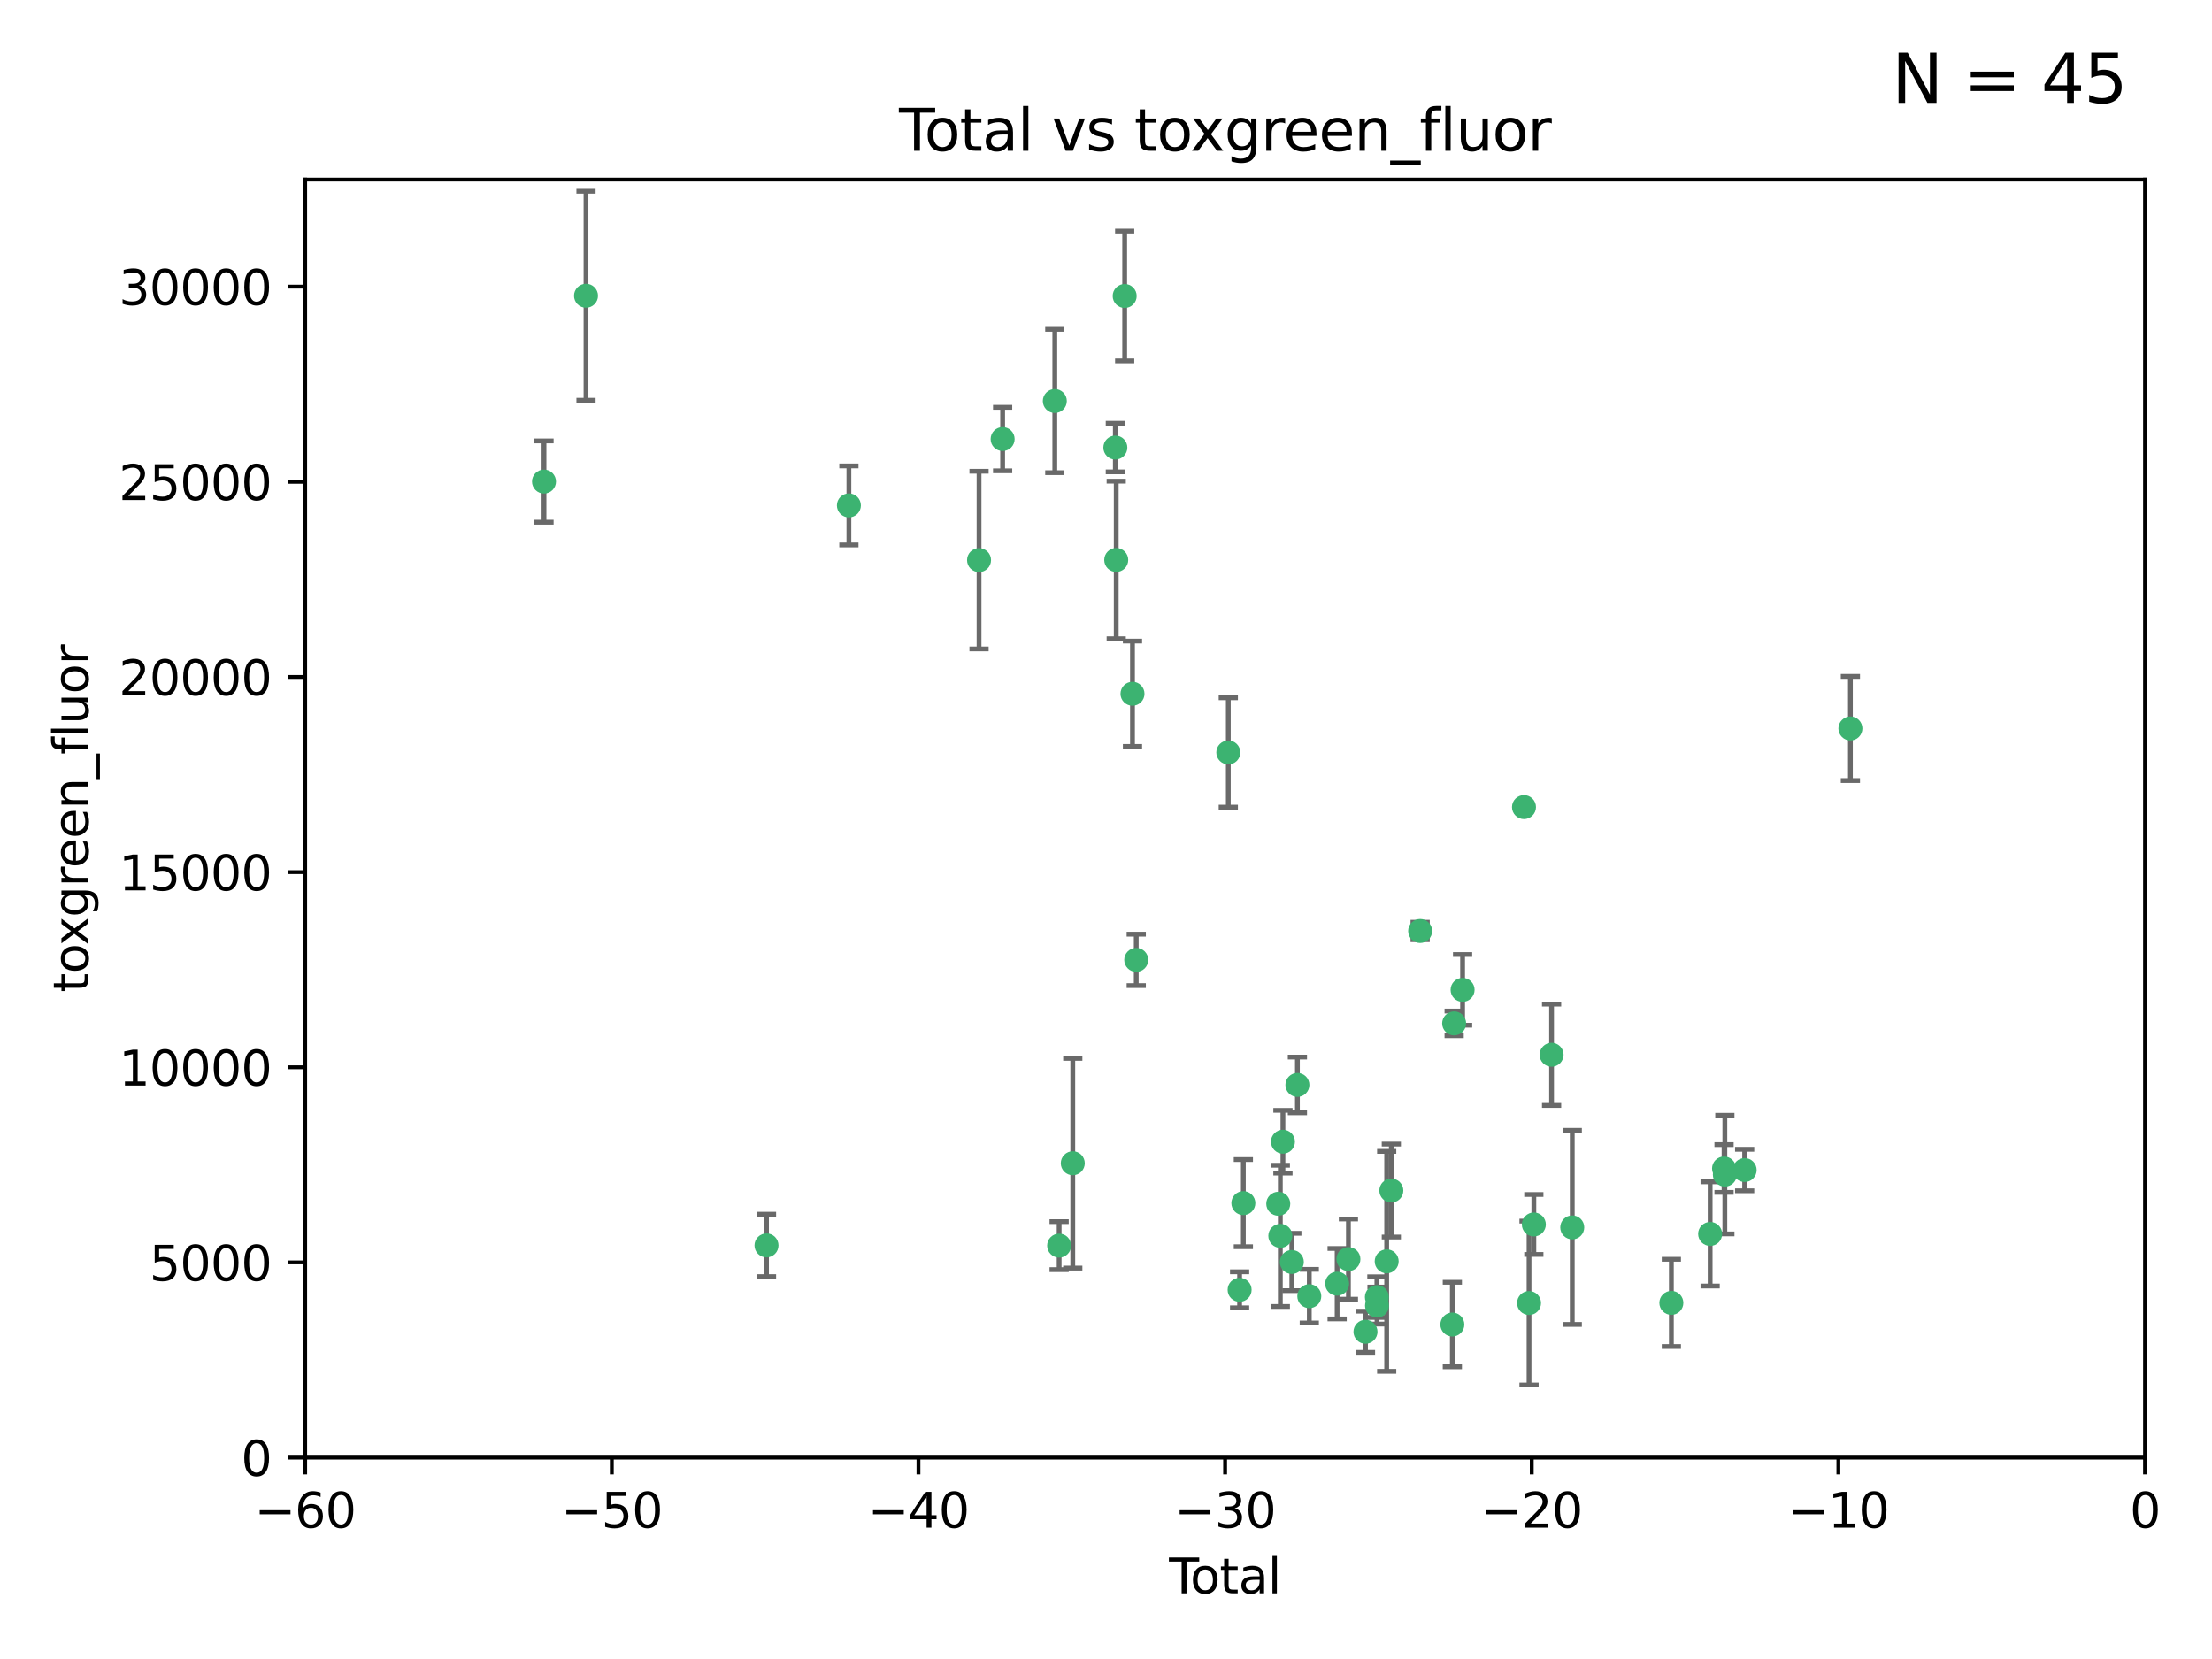 <?xml version="1.0" encoding="utf-8" standalone="no"?>
<!DOCTYPE svg PUBLIC "-//W3C//DTD SVG 1.1//EN"
  "http://www.w3.org/Graphics/SVG/1.1/DTD/svg11.dtd">
<svg xmlns:xlink="http://www.w3.org/1999/xlink" width="460.8pt" height="345.6pt" viewBox="0 0 460.8 345.6" xmlns="http://www.w3.org/2000/svg" version="1.1">
 <defs>
  <style type="text/css">*{stroke-linejoin: round; stroke-linecap: butt}</style>
 </defs>
 <g id="figure_1">
  <g id="patch_1">
   <path d="M 0 345.6 
L 460.8 345.6 
L 460.8 0 
L 0 0 
z
" style="fill: #ffffff"/>
  </g>
  <g id="axes_1">
   <g id="patch_2">
    <path d="M 63.571 303.64 
L 446.85 303.64 
L 446.85 37.411 
L 63.571 37.411 
z
" style="fill: #ffffff"/>
   </g>
   <g id="PathCollection_1">
    <defs>
     <path id="mceae54749b" d="M 0 1.118 
C 0.297 1.118 0.581 1 0.791 0.791 
C 1 0.581 1.118 0.297 1.118 0 
C 1.118 -0.297 1 -0.581 0.791 -0.791 
C 0.581 -1 0.297 -1.118 0 -1.118 
C -0.297 -1.118 -0.581 -1 -0.791 -0.791 
C -1 -0.581 -1.118 -0.297 -1.118 0 
C -1.118 0.297 -1 0.581 -0.791 0.791 
C -0.581 1 -0.297 1.118 0 1.118 
z
" style="stroke: #3cb371"/>
    </defs>
    <g clip-path="url(#p85e433684e)">
     <use xlink:href="#mceae54749b" x="113.324" y="100.319" style="fill: #3cb371; stroke: #3cb371"/>
     <use xlink:href="#mceae54749b" x="122.075" y="61.614" style="fill: #3cb371; stroke: #3cb371"/>
     <use xlink:href="#mceae54749b" x="159.676" y="259.442" style="fill: #3cb371; stroke: #3cb371"/>
     <use xlink:href="#mceae54749b" x="176.84" y="105.288" style="fill: #3cb371; stroke: #3cb371"/>
     <use xlink:href="#mceae54749b" x="203.952" y="116.682" style="fill: #3cb371; stroke: #3cb371"/>
     <use xlink:href="#mceae54749b" x="208.867" y="91.463" style="fill: #3cb371; stroke: #3cb371"/>
     <use xlink:href="#mceae54749b" x="219.736" y="83.54" style="fill: #3cb371; stroke: #3cb371"/>
     <use xlink:href="#mceae54749b" x="220.638" y="259.488" style="fill: #3cb371; stroke: #3cb371"/>
     <use xlink:href="#mceae54749b" x="223.48" y="242.324" style="fill: #3cb371; stroke: #3cb371"/>
     <use xlink:href="#mceae54749b" x="232.345" y="93.237" style="fill: #3cb371; stroke: #3cb371"/>
     <use xlink:href="#mceae54749b" x="232.53" y="116.65" style="fill: #3cb371; stroke: #3cb371"/>
     <use xlink:href="#mceae54749b" x="234.291" y="61.664" style="fill: #3cb371; stroke: #3cb371"/>
     <use xlink:href="#mceae54749b" x="235.917" y="144.527" style="fill: #3cb371; stroke: #3cb371"/>
     <use xlink:href="#mceae54749b" x="236.699" y="199.958" style="fill: #3cb371; stroke: #3cb371"/>
     <use xlink:href="#mceae54749b" x="255.878" y="156.754" style="fill: #3cb371; stroke: #3cb371"/>
     <use xlink:href="#mceae54749b" x="258.233" y="268.694" style="fill: #3cb371; stroke: #3cb371"/>
     <use xlink:href="#mceae54749b" x="259.013" y="250.635" style="fill: #3cb371; stroke: #3cb371"/>
     <use xlink:href="#mceae54749b" x="266.284" y="250.767" style="fill: #3cb371; stroke: #3cb371"/>
     <use xlink:href="#mceae54749b" x="266.715" y="257.451" style="fill: #3cb371; stroke: #3cb371"/>
     <use xlink:href="#mceae54749b" x="267.259" y="237.838" style="fill: #3cb371; stroke: #3cb371"/>
     <use xlink:href="#mceae54749b" x="269.11" y="262.896" style="fill: #3cb371; stroke: #3cb371"/>
     <use xlink:href="#mceae54749b" x="270.272" y="226.007" style="fill: #3cb371; stroke: #3cb371"/>
     <use xlink:href="#mceae54749b" x="272.749" y="270.018" style="fill: #3cb371; stroke: #3cb371"/>
     <use xlink:href="#mceae54749b" x="278.547" y="267.417" style="fill: #3cb371; stroke: #3cb371"/>
     <use xlink:href="#mceae54749b" x="280.898" y="262.293" style="fill: #3cb371; stroke: #3cb371"/>
     <use xlink:href="#mceae54749b" x="284.454" y="277.431" style="fill: #3cb371; stroke: #3cb371"/>
     <use xlink:href="#mceae54749b" x="286.83" y="270.21" style="fill: #3cb371; stroke: #3cb371"/>
     <use xlink:href="#mceae54749b" x="286.857" y="271.976" style="fill: #3cb371; stroke: #3cb371"/>
     <use xlink:href="#mceae54749b" x="288.87" y="262.761" style="fill: #3cb371; stroke: #3cb371"/>
     <use xlink:href="#mceae54749b" x="289.839" y="248.016" style="fill: #3cb371; stroke: #3cb371"/>
     <use xlink:href="#mceae54749b" x="295.844" y="193.94" style="fill: #3cb371; stroke: #3cb371"/>
     <use xlink:href="#mceae54749b" x="302.549" y="275.924" style="fill: #3cb371; stroke: #3cb371"/>
     <use xlink:href="#mceae54749b" x="302.924" y="213.19" style="fill: #3cb371; stroke: #3cb371"/>
     <use xlink:href="#mceae54749b" x="304.684" y="206.203" style="fill: #3cb371; stroke: #3cb371"/>
     <use xlink:href="#mceae54749b" x="317.472" y="168.134" style="fill: #3cb371; stroke: #3cb371"/>
     <use xlink:href="#mceae54749b" x="318.526" y="271.445" style="fill: #3cb371; stroke: #3cb371"/>
     <use xlink:href="#mceae54749b" x="319.527" y="255.08" style="fill: #3cb371; stroke: #3cb371"/>
     <use xlink:href="#mceae54749b" x="323.223" y="219.726" style="fill: #3cb371; stroke: #3cb371"/>
     <use xlink:href="#mceae54749b" x="327.528" y="255.69" style="fill: #3cb371; stroke: #3cb371"/>
     <use xlink:href="#mceae54749b" x="348.174" y="271.416" style="fill: #3cb371; stroke: #3cb371"/>
     <use xlink:href="#mceae54749b" x="356.254" y="257.051" style="fill: #3cb371; stroke: #3cb371"/>
     <use xlink:href="#mceae54749b" x="359.15" y="243.416" style="fill: #3cb371; stroke: #3cb371"/>
     <use xlink:href="#mceae54749b" x="359.317" y="244.691" style="fill: #3cb371; stroke: #3cb371"/>
     <use xlink:href="#mceae54749b" x="363.442" y="243.742" style="fill: #3cb371; stroke: #3cb371"/>
     <use xlink:href="#mceae54749b" x="385.474" y="151.755" style="fill: #3cb371; stroke: #3cb371"/>
    </g>
   </g>
   <g id="matplotlib.axis_1">
    <g id="xtick_1">
     <g id="line2d_1">
      <defs>
       <path id="m8bbfa577af" d="M 0 0 
L 0 3.5 
" style="stroke: #000000; stroke-width: 0.8"/>
      </defs>
      <g>
       <use xlink:href="#m8bbfa577af" x="63.571" y="303.64" style="stroke: #000000; stroke-width: 0.8"/>
      </g>
     </g>
     <g id="text_1">
      <!-- −60 -->
      <g transform="translate(53.019 318.238)scale(0.1 -0.1)">
       <defs>
        <path id="DejaVuSans-2212" d="M 678 2272 
L 4684 2272 
L 4684 1741 
L 678 1741 
L 678 2272 
z
" transform="scale(0.016)"/>
        <path id="DejaVuSans-36" d="M 2113 2584 
Q 1688 2584 1439 2293 
Q 1191 2003 1191 1497 
Q 1191 994 1439 701 
Q 1688 409 2113 409 
Q 2538 409 2786 701 
Q 3034 994 3034 1497 
Q 3034 2003 2786 2293 
Q 2538 2584 2113 2584 
z
M 3366 4563 
L 3366 3988 
Q 3128 4100 2886 4159 
Q 2644 4219 2406 4219 
Q 1781 4219 1451 3797 
Q 1122 3375 1075 2522 
Q 1259 2794 1537 2939 
Q 1816 3084 2150 3084 
Q 2853 3084 3261 2657 
Q 3669 2231 3669 1497 
Q 3669 778 3244 343 
Q 2819 -91 2113 -91 
Q 1303 -91 875 529 
Q 447 1150 447 2328 
Q 447 3434 972 4092 
Q 1497 4750 2381 4750 
Q 2619 4750 2861 4703 
Q 3103 4656 3366 4563 
z
" transform="scale(0.016)"/>
        <path id="DejaVuSans-30" d="M 2034 4250 
Q 1547 4250 1301 3770 
Q 1056 3291 1056 2328 
Q 1056 1369 1301 889 
Q 1547 409 2034 409 
Q 2525 409 2770 889 
Q 3016 1369 3016 2328 
Q 3016 3291 2770 3770 
Q 2525 4250 2034 4250 
z
M 2034 4750 
Q 2819 4750 3233 4129 
Q 3647 3509 3647 2328 
Q 3647 1150 3233 529 
Q 2819 -91 2034 -91 
Q 1250 -91 836 529 
Q 422 1150 422 2328 
Q 422 3509 836 4129 
Q 1250 4750 2034 4750 
z
" transform="scale(0.016)"/>
       </defs>
       <use xlink:href="#DejaVuSans-2212"/>
       <use xlink:href="#DejaVuSans-36" x="83.789"/>
       <use xlink:href="#DejaVuSans-30" x="147.412"/>
      </g>
     </g>
    </g>
    <g id="xtick_2">
     <g id="line2d_2">
      <g>
       <use xlink:href="#m8bbfa577af" x="127.451" y="303.64" style="stroke: #000000; stroke-width: 0.8"/>
      </g>
     </g>
     <g id="text_2">
      <!-- −50 -->
      <g transform="translate(116.899 318.238)scale(0.1 -0.1)">
       <defs>
        <path id="DejaVuSans-35" d="M 691 4666 
L 3169 4666 
L 3169 4134 
L 1269 4134 
L 1269 2991 
Q 1406 3038 1543 3061 
Q 1681 3084 1819 3084 
Q 2600 3084 3056 2656 
Q 3513 2228 3513 1497 
Q 3513 744 3044 326 
Q 2575 -91 1722 -91 
Q 1428 -91 1123 -41 
Q 819 9 494 109 
L 494 744 
Q 775 591 1075 516 
Q 1375 441 1709 441 
Q 2250 441 2565 725 
Q 2881 1009 2881 1497 
Q 2881 1984 2565 2268 
Q 2250 2553 1709 2553 
Q 1456 2553 1204 2497 
Q 953 2441 691 2322 
L 691 4666 
z
" transform="scale(0.016)"/>
       </defs>
       <use xlink:href="#DejaVuSans-2212"/>
       <use xlink:href="#DejaVuSans-35" x="83.789"/>
       <use xlink:href="#DejaVuSans-30" x="147.412"/>
      </g>
     </g>
    </g>
    <g id="xtick_3">
     <g id="line2d_3">
      <g>
       <use xlink:href="#m8bbfa577af" x="191.331" y="303.64" style="stroke: #000000; stroke-width: 0.8"/>
      </g>
     </g>
     <g id="text_3">
      <!-- −40 -->
      <g transform="translate(180.778 318.238)scale(0.1 -0.1)">
       <defs>
        <path id="DejaVuSans-34" d="M 2419 4116 
L 825 1625 
L 2419 1625 
L 2419 4116 
z
M 2253 4666 
L 3047 4666 
L 3047 1625 
L 3713 1625 
L 3713 1100 
L 3047 1100 
L 3047 0 
L 2419 0 
L 2419 1100 
L 313 1100 
L 313 1709 
L 2253 4666 
z
" transform="scale(0.016)"/>
       </defs>
       <use xlink:href="#DejaVuSans-2212"/>
       <use xlink:href="#DejaVuSans-34" x="83.789"/>
       <use xlink:href="#DejaVuSans-30" x="147.412"/>
      </g>
     </g>
    </g>
    <g id="xtick_4">
     <g id="line2d_4">
      <g>
       <use xlink:href="#m8bbfa577af" x="255.211" y="303.64" style="stroke: #000000; stroke-width: 0.8"/>
      </g>
     </g>
     <g id="text_4">
      <!-- −30 -->
      <g transform="translate(244.658 318.238)scale(0.1 -0.1)">
       <defs>
        <path id="DejaVuSans-33" d="M 2597 2516 
Q 3050 2419 3304 2112 
Q 3559 1806 3559 1356 
Q 3559 666 3084 287 
Q 2609 -91 1734 -91 
Q 1441 -91 1130 -33 
Q 819 25 488 141 
L 488 750 
Q 750 597 1062 519 
Q 1375 441 1716 441 
Q 2309 441 2620 675 
Q 2931 909 2931 1356 
Q 2931 1769 2642 2001 
Q 2353 2234 1838 2234 
L 1294 2234 
L 1294 2753 
L 1863 2753 
Q 2328 2753 2575 2939 
Q 2822 3125 2822 3475 
Q 2822 3834 2567 4026 
Q 2313 4219 1838 4219 
Q 1578 4219 1281 4162 
Q 984 4106 628 3988 
L 628 4550 
Q 988 4650 1302 4700 
Q 1616 4750 1894 4750 
Q 2613 4750 3031 4423 
Q 3450 4097 3450 3541 
Q 3450 3153 3228 2886 
Q 3006 2619 2597 2516 
z
" transform="scale(0.016)"/>
       </defs>
       <use xlink:href="#DejaVuSans-2212"/>
       <use xlink:href="#DejaVuSans-33" x="83.789"/>
       <use xlink:href="#DejaVuSans-30" x="147.412"/>
      </g>
     </g>
    </g>
    <g id="xtick_5">
     <g id="line2d_5">
      <g>
       <use xlink:href="#m8bbfa577af" x="319.09" y="303.64" style="stroke: #000000; stroke-width: 0.8"/>
      </g>
     </g>
     <g id="text_5">
      <!-- −20 -->
      <g transform="translate(308.538 318.238)scale(0.1 -0.1)">
       <defs>
        <path id="DejaVuSans-32" d="M 1228 531 
L 3431 531 
L 3431 0 
L 469 0 
L 469 531 
Q 828 903 1448 1529 
Q 2069 2156 2228 2338 
Q 2531 2678 2651 2914 
Q 2772 3150 2772 3378 
Q 2772 3750 2511 3984 
Q 2250 4219 1831 4219 
Q 1534 4219 1204 4116 
Q 875 4013 500 3803 
L 500 4441 
Q 881 4594 1212 4672 
Q 1544 4750 1819 4750 
Q 2544 4750 2975 4387 
Q 3406 4025 3406 3419 
Q 3406 3131 3298 2873 
Q 3191 2616 2906 2266 
Q 2828 2175 2409 1742 
Q 1991 1309 1228 531 
z
" transform="scale(0.016)"/>
       </defs>
       <use xlink:href="#DejaVuSans-2212"/>
       <use xlink:href="#DejaVuSans-32" x="83.789"/>
       <use xlink:href="#DejaVuSans-30" x="147.412"/>
      </g>
     </g>
    </g>
    <g id="xtick_6">
     <g id="line2d_6">
      <g>
       <use xlink:href="#m8bbfa577af" x="382.97" y="303.64" style="stroke: #000000; stroke-width: 0.8"/>
      </g>
     </g>
     <g id="text_6">
      <!-- −10 -->
      <g transform="translate(372.418 318.238)scale(0.1 -0.1)">
       <defs>
        <path id="DejaVuSans-31" d="M 794 531 
L 1825 531 
L 1825 4091 
L 703 3866 
L 703 4441 
L 1819 4666 
L 2450 4666 
L 2450 531 
L 3481 531 
L 3481 0 
L 794 0 
L 794 531 
z
" transform="scale(0.016)"/>
       </defs>
       <use xlink:href="#DejaVuSans-2212"/>
       <use xlink:href="#DejaVuSans-31" x="83.789"/>
       <use xlink:href="#DejaVuSans-30" x="147.412"/>
      </g>
     </g>
    </g>
    <g id="xtick_7">
     <g id="line2d_7">
      <g>
       <use xlink:href="#m8bbfa577af" x="446.85" y="303.64" style="stroke: #000000; stroke-width: 0.8"/>
      </g>
     </g>
     <g id="text_7">
      <!-- 0 -->
      <g transform="translate(443.669 318.238)scale(0.1 -0.1)">
       <use xlink:href="#DejaVuSans-30"/>
      </g>
     </g>
    </g>
    <g id="text_8">
     <!-- Total -->
     <g transform="translate(243.534 331.917)scale(0.1 -0.1)">
      <defs>
       <path id="DejaVuSans-54" d="M -19 4666 
L 3928 4666 
L 3928 4134 
L 2272 4134 
L 2272 0 
L 1638 0 
L 1638 4134 
L -19 4134 
L -19 4666 
z
" transform="scale(0.016)"/>
       <path id="DejaVuSans-6f" d="M 1959 3097 
Q 1497 3097 1228 2736 
Q 959 2375 959 1747 
Q 959 1119 1226 758 
Q 1494 397 1959 397 
Q 2419 397 2687 759 
Q 2956 1122 2956 1747 
Q 2956 2369 2687 2733 
Q 2419 3097 1959 3097 
z
M 1959 3584 
Q 2709 3584 3137 3096 
Q 3566 2609 3566 1747 
Q 3566 888 3137 398 
Q 2709 -91 1959 -91 
Q 1206 -91 779 398 
Q 353 888 353 1747 
Q 353 2609 779 3096 
Q 1206 3584 1959 3584 
z
" transform="scale(0.016)"/>
       <path id="DejaVuSans-74" d="M 1172 4494 
L 1172 3500 
L 2356 3500 
L 2356 3053 
L 1172 3053 
L 1172 1153 
Q 1172 725 1289 603 
Q 1406 481 1766 481 
L 2356 481 
L 2356 0 
L 1766 0 
Q 1100 0 847 248 
Q 594 497 594 1153 
L 594 3053 
L 172 3053 
L 172 3500 
L 594 3500 
L 594 4494 
L 1172 4494 
z
" transform="scale(0.016)"/>
       <path id="DejaVuSans-61" d="M 2194 1759 
Q 1497 1759 1228 1600 
Q 959 1441 959 1056 
Q 959 750 1161 570 
Q 1363 391 1709 391 
Q 2188 391 2477 730 
Q 2766 1069 2766 1631 
L 2766 1759 
L 2194 1759 
z
M 3341 1997 
L 3341 0 
L 2766 0 
L 2766 531 
Q 2569 213 2275 61 
Q 1981 -91 1556 -91 
Q 1019 -91 701 211 
Q 384 513 384 1019 
Q 384 1609 779 1909 
Q 1175 2209 1959 2209 
L 2766 2209 
L 2766 2266 
Q 2766 2663 2505 2880 
Q 2244 3097 1772 3097 
Q 1472 3097 1187 3025 
Q 903 2953 641 2809 
L 641 3341 
Q 956 3463 1253 3523 
Q 1550 3584 1831 3584 
Q 2591 3584 2966 3190 
Q 3341 2797 3341 1997 
z
" transform="scale(0.016)"/>
       <path id="DejaVuSans-6c" d="M 603 4863 
L 1178 4863 
L 1178 0 
L 603 0 
L 603 4863 
z
" transform="scale(0.016)"/>
      </defs>
      <use xlink:href="#DejaVuSans-54"/>
      <use xlink:href="#DejaVuSans-6f" x="44.084"/>
      <use xlink:href="#DejaVuSans-74" x="105.266"/>
      <use xlink:href="#DejaVuSans-61" x="144.475"/>
      <use xlink:href="#DejaVuSans-6c" x="205.754"/>
     </g>
    </g>
   </g>
   <g id="matplotlib.axis_2">
    <g id="ytick_1">
     <g id="line2d_8">
      <defs>
       <path id="mf9c80bc44d" d="M 0 0 
L -3.5 0 
" style="stroke: #000000; stroke-width: 0.8"/>
      </defs>
      <g>
       <use xlink:href="#mf9c80bc44d" x="63.571" y="303.64" style="stroke: #000000; stroke-width: 0.8"/>
      </g>
     </g>
     <g id="text_9">
      <!-- 0 -->
      <g transform="translate(50.209 307.439)scale(0.1 -0.1)">
       <use xlink:href="#DejaVuSans-30"/>
      </g>
     </g>
    </g>
    <g id="ytick_2">
     <g id="line2d_9">
      <g>
       <use xlink:href="#mf9c80bc44d" x="63.571" y="262.986" style="stroke: #000000; stroke-width: 0.8"/>
      </g>
     </g>
     <g id="text_10">
      <!-- 5000 -->
      <g transform="translate(31.121 266.786)scale(0.1 -0.1)">
       <use xlink:href="#DejaVuSans-35"/>
       <use xlink:href="#DejaVuSans-30" x="63.623"/>
       <use xlink:href="#DejaVuSans-30" x="127.246"/>
       <use xlink:href="#DejaVuSans-30" x="190.869"/>
      </g>
     </g>
    </g>
    <g id="ytick_3">
     <g id="line2d_10">
      <g>
       <use xlink:href="#mf9c80bc44d" x="63.571" y="222.333" style="stroke: #000000; stroke-width: 0.8"/>
      </g>
     </g>
     <g id="text_11">
      <!-- 10000 -->
      <g transform="translate(24.759 226.132)scale(0.1 -0.1)">
       <use xlink:href="#DejaVuSans-31"/>
       <use xlink:href="#DejaVuSans-30" x="63.623"/>
       <use xlink:href="#DejaVuSans-30" x="127.246"/>
       <use xlink:href="#DejaVuSans-30" x="190.869"/>
       <use xlink:href="#DejaVuSans-30" x="254.492"/>
      </g>
     </g>
    </g>
    <g id="ytick_4">
     <g id="line2d_11">
      <g>
       <use xlink:href="#mf9c80bc44d" x="63.571" y="181.679" style="stroke: #000000; stroke-width: 0.8"/>
      </g>
     </g>
     <g id="text_12">
      <!-- 15000 -->
      <g transform="translate(24.759 185.478)scale(0.1 -0.1)">
       <use xlink:href="#DejaVuSans-31"/>
       <use xlink:href="#DejaVuSans-35" x="63.623"/>
       <use xlink:href="#DejaVuSans-30" x="127.246"/>
       <use xlink:href="#DejaVuSans-30" x="190.869"/>
       <use xlink:href="#DejaVuSans-30" x="254.492"/>
      </g>
     </g>
    </g>
    <g id="ytick_5">
     <g id="line2d_12">
      <g>
       <use xlink:href="#mf9c80bc44d" x="63.571" y="141.026" style="stroke: #000000; stroke-width: 0.8"/>
      </g>
     </g>
     <g id="text_13">
      <!-- 20000 -->
      <g transform="translate(24.759 144.825)scale(0.1 -0.1)">
       <use xlink:href="#DejaVuSans-32"/>
       <use xlink:href="#DejaVuSans-30" x="63.623"/>
       <use xlink:href="#DejaVuSans-30" x="127.246"/>
       <use xlink:href="#DejaVuSans-30" x="190.869"/>
       <use xlink:href="#DejaVuSans-30" x="254.492"/>
      </g>
     </g>
    </g>
    <g id="ytick_6">
     <g id="line2d_13">
      <g>
       <use xlink:href="#mf9c80bc44d" x="63.571" y="100.372" style="stroke: #000000; stroke-width: 0.8"/>
      </g>
     </g>
     <g id="text_14">
      <!-- 25000 -->
      <g transform="translate(24.759 104.171)scale(0.1 -0.1)">
       <use xlink:href="#DejaVuSans-32"/>
       <use xlink:href="#DejaVuSans-35" x="63.623"/>
       <use xlink:href="#DejaVuSans-30" x="127.246"/>
       <use xlink:href="#DejaVuSans-30" x="190.869"/>
       <use xlink:href="#DejaVuSans-30" x="254.492"/>
      </g>
     </g>
    </g>
    <g id="ytick_7">
     <g id="line2d_14">
      <g>
       <use xlink:href="#mf9c80bc44d" x="63.571" y="59.718" style="stroke: #000000; stroke-width: 0.8"/>
      </g>
     </g>
     <g id="text_15">
      <!-- 30000 -->
      <g transform="translate(24.759 63.518)scale(0.1 -0.1)">
       <use xlink:href="#DejaVuSans-33"/>
       <use xlink:href="#DejaVuSans-30" x="63.623"/>
       <use xlink:href="#DejaVuSans-30" x="127.246"/>
       <use xlink:href="#DejaVuSans-30" x="190.869"/>
       <use xlink:href="#DejaVuSans-30" x="254.492"/>
      </g>
     </g>
    </g>
    <g id="text_16">
     <!-- toxgreen_fluor -->
     <g transform="translate(18.401 206.72)rotate(-90)scale(0.1 -0.1)">
      <defs>
       <path id="DejaVuSans-78" d="M 3513 3500 
L 2247 1797 
L 3578 0 
L 2900 0 
L 1881 1375 
L 863 0 
L 184 0 
L 1544 1831 
L 300 3500 
L 978 3500 
L 1906 2253 
L 2834 3500 
L 3513 3500 
z
" transform="scale(0.016)"/>
       <path id="DejaVuSans-67" d="M 2906 1791 
Q 2906 2416 2648 2759 
Q 2391 3103 1925 3103 
Q 1463 3103 1205 2759 
Q 947 2416 947 1791 
Q 947 1169 1205 825 
Q 1463 481 1925 481 
Q 2391 481 2648 825 
Q 2906 1169 2906 1791 
z
M 3481 434 
Q 3481 -459 3084 -895 
Q 2688 -1331 1869 -1331 
Q 1566 -1331 1297 -1286 
Q 1028 -1241 775 -1147 
L 775 -588 
Q 1028 -725 1275 -790 
Q 1522 -856 1778 -856 
Q 2344 -856 2625 -561 
Q 2906 -266 2906 331 
L 2906 616 
Q 2728 306 2450 153 
Q 2172 0 1784 0 
Q 1141 0 747 490 
Q 353 981 353 1791 
Q 353 2603 747 3093 
Q 1141 3584 1784 3584 
Q 2172 3584 2450 3431 
Q 2728 3278 2906 2969 
L 2906 3500 
L 3481 3500 
L 3481 434 
z
" transform="scale(0.016)"/>
       <path id="DejaVuSans-72" d="M 2631 2963 
Q 2534 3019 2420 3045 
Q 2306 3072 2169 3072 
Q 1681 3072 1420 2755 
Q 1159 2438 1159 1844 
L 1159 0 
L 581 0 
L 581 3500 
L 1159 3500 
L 1159 2956 
Q 1341 3275 1631 3429 
Q 1922 3584 2338 3584 
Q 2397 3584 2469 3576 
Q 2541 3569 2628 3553 
L 2631 2963 
z
" transform="scale(0.016)"/>
       <path id="DejaVuSans-65" d="M 3597 1894 
L 3597 1613 
L 953 1613 
Q 991 1019 1311 708 
Q 1631 397 2203 397 
Q 2534 397 2845 478 
Q 3156 559 3463 722 
L 3463 178 
Q 3153 47 2828 -22 
Q 2503 -91 2169 -91 
Q 1331 -91 842 396 
Q 353 884 353 1716 
Q 353 2575 817 3079 
Q 1281 3584 2069 3584 
Q 2775 3584 3186 3129 
Q 3597 2675 3597 1894 
z
M 3022 2063 
Q 3016 2534 2758 2815 
Q 2500 3097 2075 3097 
Q 1594 3097 1305 2825 
Q 1016 2553 972 2059 
L 3022 2063 
z
" transform="scale(0.016)"/>
       <path id="DejaVuSans-6e" d="M 3513 2113 
L 3513 0 
L 2938 0 
L 2938 2094 
Q 2938 2591 2744 2837 
Q 2550 3084 2163 3084 
Q 1697 3084 1428 2787 
Q 1159 2491 1159 1978 
L 1159 0 
L 581 0 
L 581 3500 
L 1159 3500 
L 1159 2956 
Q 1366 3272 1645 3428 
Q 1925 3584 2291 3584 
Q 2894 3584 3203 3211 
Q 3513 2838 3513 2113 
z
" transform="scale(0.016)"/>
       <path id="DejaVuSans-5f" d="M 3263 -1063 
L 3263 -1509 
L -63 -1509 
L -63 -1063 
L 3263 -1063 
z
" transform="scale(0.016)"/>
       <path id="DejaVuSans-66" d="M 2375 4863 
L 2375 4384 
L 1825 4384 
Q 1516 4384 1395 4259 
Q 1275 4134 1275 3809 
L 1275 3500 
L 2222 3500 
L 2222 3053 
L 1275 3053 
L 1275 0 
L 697 0 
L 697 3053 
L 147 3053 
L 147 3500 
L 697 3500 
L 697 3744 
Q 697 4328 969 4595 
Q 1241 4863 1831 4863 
L 2375 4863 
z
" transform="scale(0.016)"/>
       <path id="DejaVuSans-75" d="M 544 1381 
L 544 3500 
L 1119 3500 
L 1119 1403 
Q 1119 906 1312 657 
Q 1506 409 1894 409 
Q 2359 409 2629 706 
Q 2900 1003 2900 1516 
L 2900 3500 
L 3475 3500 
L 3475 0 
L 2900 0 
L 2900 538 
Q 2691 219 2414 64 
Q 2138 -91 1772 -91 
Q 1169 -91 856 284 
Q 544 659 544 1381 
z
M 1991 3584 
L 1991 3584 
z
" transform="scale(0.016)"/>
      </defs>
      <use xlink:href="#DejaVuSans-74"/>
      <use xlink:href="#DejaVuSans-6f" x="39.209"/>
      <use xlink:href="#DejaVuSans-78" x="97.266"/>
      <use xlink:href="#DejaVuSans-67" x="156.445"/>
      <use xlink:href="#DejaVuSans-72" x="219.922"/>
      <use xlink:href="#DejaVuSans-65" x="258.785"/>
      <use xlink:href="#DejaVuSans-65" x="320.309"/>
      <use xlink:href="#DejaVuSans-6e" x="381.832"/>
      <use xlink:href="#DejaVuSans-5f" x="445.211"/>
      <use xlink:href="#DejaVuSans-66" x="495.211"/>
      <use xlink:href="#DejaVuSans-6c" x="530.416"/>
      <use xlink:href="#DejaVuSans-75" x="558.199"/>
      <use xlink:href="#DejaVuSans-6f" x="621.578"/>
      <use xlink:href="#DejaVuSans-72" x="682.76"/>
     </g>
    </g>
   </g>
   <g id="LineCollection_1">
    <path d="M 113.324 108.787 
L 113.324 91.852 
" clip-path="url(#p85e433684e)" style="fill: none; stroke: #696969"/>
    <path d="M 122.075 83.38 
L 122.075 39.848 
" clip-path="url(#p85e433684e)" style="fill: none; stroke: #696969"/>
    <path d="M 159.676 265.941 
L 159.676 252.944 
" clip-path="url(#p85e433684e)" style="fill: none; stroke: #696969"/>
    <path d="M 176.84 113.522 
L 176.84 97.054 
" clip-path="url(#p85e433684e)" style="fill: none; stroke: #696969"/>
    <path d="M 203.952 135.19 
L 203.952 98.175 
" clip-path="url(#p85e433684e)" style="fill: none; stroke: #696969"/>
    <path d="M 208.867 98.075 
L 208.867 84.85 
" clip-path="url(#p85e433684e)" style="fill: none; stroke: #696969"/>
    <path d="M 219.736 98.468 
L 219.736 68.613 
" clip-path="url(#p85e433684e)" style="fill: none; stroke: #696969"/>
    <path d="M 220.638 264.487 
L 220.638 254.489 
" clip-path="url(#p85e433684e)" style="fill: none; stroke: #696969"/>
    <path d="M 223.48 264.166 
L 223.48 220.481 
" clip-path="url(#p85e433684e)" style="fill: none; stroke: #696969"/>
    <path d="M 232.345 98.3 
L 232.345 88.175 
" clip-path="url(#p85e433684e)" style="fill: none; stroke: #696969"/>
    <path d="M 232.53 133.058 
L 232.53 100.243 
" clip-path="url(#p85e433684e)" style="fill: none; stroke: #696969"/>
    <path d="M 234.291 75.185 
L 234.291 48.142 
" clip-path="url(#p85e433684e)" style="fill: none; stroke: #696969"/>
    <path d="M 235.917 155.498 
L 235.917 133.556 
" clip-path="url(#p85e433684e)" style="fill: none; stroke: #696969"/>
    <path d="M 236.699 205.31 
L 236.699 194.605 
" clip-path="url(#p85e433684e)" style="fill: none; stroke: #696969"/>
    <path d="M 255.878 168.148 
L 255.878 145.359 
" clip-path="url(#p85e433684e)" style="fill: none; stroke: #696969"/>
    <path d="M 258.233 272.448 
L 258.233 264.94 
" clip-path="url(#p85e433684e)" style="fill: none; stroke: #696969"/>
    <path d="M 259.013 259.717 
L 259.013 241.553 
" clip-path="url(#p85e433684e)" style="fill: none; stroke: #696969"/>
    <path d="M 266.284 251.458 
L 266.284 250.077 
" clip-path="url(#p85e433684e)" style="fill: none; stroke: #696969"/>
    <path d="M 266.715 272.157 
L 266.715 242.746 
" clip-path="url(#p85e433684e)" style="fill: none; stroke: #696969"/>
    <path d="M 267.259 244.374 
L 267.259 231.301 
" clip-path="url(#p85e433684e)" style="fill: none; stroke: #696969"/>
    <path d="M 269.11 268.864 
L 269.11 256.927 
" clip-path="url(#p85e433684e)" style="fill: none; stroke: #696969"/>
    <path d="M 270.272 231.811 
L 270.272 220.203 
" clip-path="url(#p85e433684e)" style="fill: none; stroke: #696969"/>
    <path d="M 272.749 275.607 
L 272.749 264.429 
" clip-path="url(#p85e433684e)" style="fill: none; stroke: #696969"/>
    <path d="M 278.547 274.752 
L 278.547 260.081 
" clip-path="url(#p85e433684e)" style="fill: none; stroke: #696969"/>
    <path d="M 280.898 270.647 
L 280.898 253.939 
" clip-path="url(#p85e433684e)" style="fill: none; stroke: #696969"/>
    <path d="M 284.454 281.719 
L 284.454 273.143 
" clip-path="url(#p85e433684e)" style="fill: none; stroke: #696969"/>
    <path d="M 286.83 274.44 
L 286.83 265.981 
" clip-path="url(#p85e433684e)" style="fill: none; stroke: #696969"/>
    <path d="M 286.857 275.827 
L 286.857 268.125 
" clip-path="url(#p85e433684e)" style="fill: none; stroke: #696969"/>
    <path d="M 288.87 285.673 
L 288.87 239.849 
" clip-path="url(#p85e433684e)" style="fill: none; stroke: #696969"/>
    <path d="M 289.839 257.7 
L 289.839 238.331 
" clip-path="url(#p85e433684e)" style="fill: none; stroke: #696969"/>
    <path d="M 295.844 195.758 
L 295.844 192.122 
" clip-path="url(#p85e433684e)" style="fill: none; stroke: #696969"/>
    <path d="M 302.549 284.727 
L 302.549 267.12 
" clip-path="url(#p85e433684e)" style="fill: none; stroke: #696969"/>
    <path d="M 302.924 215.762 
L 302.924 210.618 
" clip-path="url(#p85e433684e)" style="fill: none; stroke: #696969"/>
    <path d="M 304.684 213.569 
L 304.684 198.836 
" clip-path="url(#p85e433684e)" style="fill: none; stroke: #696969"/>
    <path d="M 317.472 168.892 
L 317.472 167.376 
" clip-path="url(#p85e433684e)" style="fill: none; stroke: #696969"/>
    <path d="M 318.526 288.513 
L 318.526 254.376 
" clip-path="url(#p85e433684e)" style="fill: none; stroke: #696969"/>
    <path d="M 319.527 261.323 
L 319.527 248.837 
" clip-path="url(#p85e433684e)" style="fill: none; stroke: #696969"/>
    <path d="M 323.223 230.277 
L 323.223 209.176 
" clip-path="url(#p85e433684e)" style="fill: none; stroke: #696969"/>
    <path d="M 327.528 275.904 
L 327.528 235.477 
" clip-path="url(#p85e433684e)" style="fill: none; stroke: #696969"/>
    <path d="M 348.174 280.503 
L 348.174 262.329 
" clip-path="url(#p85e433684e)" style="fill: none; stroke: #696969"/>
    <path d="M 356.254 267.904 
L 356.254 246.198 
" clip-path="url(#p85e433684e)" style="fill: none; stroke: #696969"/>
    <path d="M 359.15 248.392 
L 359.15 238.44 
" clip-path="url(#p85e433684e)" style="fill: none; stroke: #696969"/>
    <path d="M 359.317 257.049 
L 359.317 232.333 
" clip-path="url(#p85e433684e)" style="fill: none; stroke: #696969"/>
    <path d="M 363.442 248.063 
L 363.442 239.42 
" clip-path="url(#p85e433684e)" style="fill: none; stroke: #696969"/>
    <path d="M 385.474 162.606 
L 385.474 140.905 
" clip-path="url(#p85e433684e)" style="fill: none; stroke: #696969"/>
   </g>
   <g id="line2d_15">
    <defs>
     <path id="m9c6914ba81" d="M 2 0 
L -2 -0 
" style="stroke: #696969"/>
    </defs>
    <g clip-path="url(#p85e433684e)">
     <use xlink:href="#m9c6914ba81" x="113.324" y="108.787" style="fill: #696969; stroke: #696969"/>
     <use xlink:href="#m9c6914ba81" x="122.075" y="83.38" style="fill: #696969; stroke: #696969"/>
     <use xlink:href="#m9c6914ba81" x="159.676" y="265.941" style="fill: #696969; stroke: #696969"/>
     <use xlink:href="#m9c6914ba81" x="176.84" y="113.522" style="fill: #696969; stroke: #696969"/>
     <use xlink:href="#m9c6914ba81" x="203.952" y="135.19" style="fill: #696969; stroke: #696969"/>
     <use xlink:href="#m9c6914ba81" x="208.867" y="98.075" style="fill: #696969; stroke: #696969"/>
     <use xlink:href="#m9c6914ba81" x="219.736" y="98.468" style="fill: #696969; stroke: #696969"/>
     <use xlink:href="#m9c6914ba81" x="220.638" y="264.487" style="fill: #696969; stroke: #696969"/>
     <use xlink:href="#m9c6914ba81" x="223.48" y="264.166" style="fill: #696969; stroke: #696969"/>
     <use xlink:href="#m9c6914ba81" x="232.345" y="98.3" style="fill: #696969; stroke: #696969"/>
     <use xlink:href="#m9c6914ba81" x="232.53" y="133.058" style="fill: #696969; stroke: #696969"/>
     <use xlink:href="#m9c6914ba81" x="234.291" y="75.185" style="fill: #696969; stroke: #696969"/>
     <use xlink:href="#m9c6914ba81" x="235.917" y="155.498" style="fill: #696969; stroke: #696969"/>
     <use xlink:href="#m9c6914ba81" x="236.699" y="205.31" style="fill: #696969; stroke: #696969"/>
     <use xlink:href="#m9c6914ba81" x="255.878" y="168.148" style="fill: #696969; stroke: #696969"/>
     <use xlink:href="#m9c6914ba81" x="258.233" y="272.448" style="fill: #696969; stroke: #696969"/>
     <use xlink:href="#m9c6914ba81" x="259.013" y="259.717" style="fill: #696969; stroke: #696969"/>
     <use xlink:href="#m9c6914ba81" x="266.284" y="251.458" style="fill: #696969; stroke: #696969"/>
     <use xlink:href="#m9c6914ba81" x="266.715" y="272.157" style="fill: #696969; stroke: #696969"/>
     <use xlink:href="#m9c6914ba81" x="267.259" y="244.374" style="fill: #696969; stroke: #696969"/>
     <use xlink:href="#m9c6914ba81" x="269.11" y="268.864" style="fill: #696969; stroke: #696969"/>
     <use xlink:href="#m9c6914ba81" x="270.272" y="231.811" style="fill: #696969; stroke: #696969"/>
     <use xlink:href="#m9c6914ba81" x="272.749" y="275.607" style="fill: #696969; stroke: #696969"/>
     <use xlink:href="#m9c6914ba81" x="278.547" y="274.752" style="fill: #696969; stroke: #696969"/>
     <use xlink:href="#m9c6914ba81" x="280.898" y="270.647" style="fill: #696969; stroke: #696969"/>
     <use xlink:href="#m9c6914ba81" x="284.454" y="281.719" style="fill: #696969; stroke: #696969"/>
     <use xlink:href="#m9c6914ba81" x="286.83" y="274.44" style="fill: #696969; stroke: #696969"/>
     <use xlink:href="#m9c6914ba81" x="286.857" y="275.827" style="fill: #696969; stroke: #696969"/>
     <use xlink:href="#m9c6914ba81" x="288.87" y="285.673" style="fill: #696969; stroke: #696969"/>
     <use xlink:href="#m9c6914ba81" x="289.839" y="257.7" style="fill: #696969; stroke: #696969"/>
     <use xlink:href="#m9c6914ba81" x="295.844" y="195.758" style="fill: #696969; stroke: #696969"/>
     <use xlink:href="#m9c6914ba81" x="302.549" y="284.727" style="fill: #696969; stroke: #696969"/>
     <use xlink:href="#m9c6914ba81" x="302.924" y="215.762" style="fill: #696969; stroke: #696969"/>
     <use xlink:href="#m9c6914ba81" x="304.684" y="213.569" style="fill: #696969; stroke: #696969"/>
     <use xlink:href="#m9c6914ba81" x="317.472" y="168.892" style="fill: #696969; stroke: #696969"/>
     <use xlink:href="#m9c6914ba81" x="318.526" y="288.513" style="fill: #696969; stroke: #696969"/>
     <use xlink:href="#m9c6914ba81" x="319.527" y="261.323" style="fill: #696969; stroke: #696969"/>
     <use xlink:href="#m9c6914ba81" x="323.223" y="230.277" style="fill: #696969; stroke: #696969"/>
     <use xlink:href="#m9c6914ba81" x="327.528" y="275.904" style="fill: #696969; stroke: #696969"/>
     <use xlink:href="#m9c6914ba81" x="348.174" y="280.503" style="fill: #696969; stroke: #696969"/>
     <use xlink:href="#m9c6914ba81" x="356.254" y="267.904" style="fill: #696969; stroke: #696969"/>
     <use xlink:href="#m9c6914ba81" x="359.15" y="248.392" style="fill: #696969; stroke: #696969"/>
     <use xlink:href="#m9c6914ba81" x="359.317" y="257.049" style="fill: #696969; stroke: #696969"/>
     <use xlink:href="#m9c6914ba81" x="363.442" y="248.063" style="fill: #696969; stroke: #696969"/>
     <use xlink:href="#m9c6914ba81" x="385.474" y="162.606" style="fill: #696969; stroke: #696969"/>
    </g>
   </g>
   <g id="line2d_16">
    <g clip-path="url(#p85e433684e)">
     <use xlink:href="#m9c6914ba81" x="113.324" y="91.852" style="fill: #696969; stroke: #696969"/>
     <use xlink:href="#m9c6914ba81" x="122.075" y="39.848" style="fill: #696969; stroke: #696969"/>
     <use xlink:href="#m9c6914ba81" x="159.676" y="252.944" style="fill: #696969; stroke: #696969"/>
     <use xlink:href="#m9c6914ba81" x="176.84" y="97.054" style="fill: #696969; stroke: #696969"/>
     <use xlink:href="#m9c6914ba81" x="203.952" y="98.175" style="fill: #696969; stroke: #696969"/>
     <use xlink:href="#m9c6914ba81" x="208.867" y="84.85" style="fill: #696969; stroke: #696969"/>
     <use xlink:href="#m9c6914ba81" x="219.736" y="68.613" style="fill: #696969; stroke: #696969"/>
     <use xlink:href="#m9c6914ba81" x="220.638" y="254.489" style="fill: #696969; stroke: #696969"/>
     <use xlink:href="#m9c6914ba81" x="223.48" y="220.481" style="fill: #696969; stroke: #696969"/>
     <use xlink:href="#m9c6914ba81" x="232.345" y="88.175" style="fill: #696969; stroke: #696969"/>
     <use xlink:href="#m9c6914ba81" x="232.53" y="100.243" style="fill: #696969; stroke: #696969"/>
     <use xlink:href="#m9c6914ba81" x="234.291" y="48.142" style="fill: #696969; stroke: #696969"/>
     <use xlink:href="#m9c6914ba81" x="235.917" y="133.556" style="fill: #696969; stroke: #696969"/>
     <use xlink:href="#m9c6914ba81" x="236.699" y="194.605" style="fill: #696969; stroke: #696969"/>
     <use xlink:href="#m9c6914ba81" x="255.878" y="145.359" style="fill: #696969; stroke: #696969"/>
     <use xlink:href="#m9c6914ba81" x="258.233" y="264.94" style="fill: #696969; stroke: #696969"/>
     <use xlink:href="#m9c6914ba81" x="259.013" y="241.553" style="fill: #696969; stroke: #696969"/>
     <use xlink:href="#m9c6914ba81" x="266.284" y="250.077" style="fill: #696969; stroke: #696969"/>
     <use xlink:href="#m9c6914ba81" x="266.715" y="242.746" style="fill: #696969; stroke: #696969"/>
     <use xlink:href="#m9c6914ba81" x="267.259" y="231.301" style="fill: #696969; stroke: #696969"/>
     <use xlink:href="#m9c6914ba81" x="269.11" y="256.927" style="fill: #696969; stroke: #696969"/>
     <use xlink:href="#m9c6914ba81" x="270.272" y="220.203" style="fill: #696969; stroke: #696969"/>
     <use xlink:href="#m9c6914ba81" x="272.749" y="264.429" style="fill: #696969; stroke: #696969"/>
     <use xlink:href="#m9c6914ba81" x="278.547" y="260.081" style="fill: #696969; stroke: #696969"/>
     <use xlink:href="#m9c6914ba81" x="280.898" y="253.939" style="fill: #696969; stroke: #696969"/>
     <use xlink:href="#m9c6914ba81" x="284.454" y="273.143" style="fill: #696969; stroke: #696969"/>
     <use xlink:href="#m9c6914ba81" x="286.83" y="265.981" style="fill: #696969; stroke: #696969"/>
     <use xlink:href="#m9c6914ba81" x="286.857" y="268.125" style="fill: #696969; stroke: #696969"/>
     <use xlink:href="#m9c6914ba81" x="288.87" y="239.849" style="fill: #696969; stroke: #696969"/>
     <use xlink:href="#m9c6914ba81" x="289.839" y="238.331" style="fill: #696969; stroke: #696969"/>
     <use xlink:href="#m9c6914ba81" x="295.844" y="192.122" style="fill: #696969; stroke: #696969"/>
     <use xlink:href="#m9c6914ba81" x="302.549" y="267.12" style="fill: #696969; stroke: #696969"/>
     <use xlink:href="#m9c6914ba81" x="302.924" y="210.618" style="fill: #696969; stroke: #696969"/>
     <use xlink:href="#m9c6914ba81" x="304.684" y="198.836" style="fill: #696969; stroke: #696969"/>
     <use xlink:href="#m9c6914ba81" x="317.472" y="167.376" style="fill: #696969; stroke: #696969"/>
     <use xlink:href="#m9c6914ba81" x="318.526" y="254.376" style="fill: #696969; stroke: #696969"/>
     <use xlink:href="#m9c6914ba81" x="319.527" y="248.837" style="fill: #696969; stroke: #696969"/>
     <use xlink:href="#m9c6914ba81" x="323.223" y="209.176" style="fill: #696969; stroke: #696969"/>
     <use xlink:href="#m9c6914ba81" x="327.528" y="235.477" style="fill: #696969; stroke: #696969"/>
     <use xlink:href="#m9c6914ba81" x="348.174" y="262.329" style="fill: #696969; stroke: #696969"/>
     <use xlink:href="#m9c6914ba81" x="356.254" y="246.198" style="fill: #696969; stroke: #696969"/>
     <use xlink:href="#m9c6914ba81" x="359.15" y="238.44" style="fill: #696969; stroke: #696969"/>
     <use xlink:href="#m9c6914ba81" x="359.317" y="232.333" style="fill: #696969; stroke: #696969"/>
     <use xlink:href="#m9c6914ba81" x="363.442" y="239.42" style="fill: #696969; stroke: #696969"/>
     <use xlink:href="#m9c6914ba81" x="385.474" y="140.905" style="fill: #696969; stroke: #696969"/>
    </g>
   </g>
   <g id="line2d_17">
    <defs>
     <path id="mb52fd2b4f0" d="M 0 2 
C 0.53 2 1.039 1.789 1.414 1.414 
C 1.789 1.039 2 0.53 2 0 
C 2 -0.53 1.789 -1.039 1.414 -1.414 
C 1.039 -1.789 0.53 -2 0 -2 
C -0.53 -2 -1.039 -1.789 -1.414 -1.414 
C -1.789 -1.039 -2 -0.53 -2 0 
C -2 0.53 -1.789 1.039 -1.414 1.414 
C -1.039 1.789 -0.53 2 0 2 
z
" style="stroke: #3cb371"/>
    </defs>
    <g clip-path="url(#p85e433684e)">
     <use xlink:href="#mb52fd2b4f0" x="113.324" y="100.319" style="fill: #3cb371; stroke: #3cb371"/>
     <use xlink:href="#mb52fd2b4f0" x="122.075" y="61.614" style="fill: #3cb371; stroke: #3cb371"/>
     <use xlink:href="#mb52fd2b4f0" x="159.676" y="259.442" style="fill: #3cb371; stroke: #3cb371"/>
     <use xlink:href="#mb52fd2b4f0" x="176.84" y="105.288" style="fill: #3cb371; stroke: #3cb371"/>
     <use xlink:href="#mb52fd2b4f0" x="203.952" y="116.682" style="fill: #3cb371; stroke: #3cb371"/>
     <use xlink:href="#mb52fd2b4f0" x="208.867" y="91.463" style="fill: #3cb371; stroke: #3cb371"/>
     <use xlink:href="#mb52fd2b4f0" x="219.736" y="83.54" style="fill: #3cb371; stroke: #3cb371"/>
     <use xlink:href="#mb52fd2b4f0" x="220.638" y="259.488" style="fill: #3cb371; stroke: #3cb371"/>
     <use xlink:href="#mb52fd2b4f0" x="223.48" y="242.324" style="fill: #3cb371; stroke: #3cb371"/>
     <use xlink:href="#mb52fd2b4f0" x="232.345" y="93.237" style="fill: #3cb371; stroke: #3cb371"/>
     <use xlink:href="#mb52fd2b4f0" x="232.53" y="116.65" style="fill: #3cb371; stroke: #3cb371"/>
     <use xlink:href="#mb52fd2b4f0" x="234.291" y="61.664" style="fill: #3cb371; stroke: #3cb371"/>
     <use xlink:href="#mb52fd2b4f0" x="235.917" y="144.527" style="fill: #3cb371; stroke: #3cb371"/>
     <use xlink:href="#mb52fd2b4f0" x="236.699" y="199.958" style="fill: #3cb371; stroke: #3cb371"/>
     <use xlink:href="#mb52fd2b4f0" x="255.878" y="156.754" style="fill: #3cb371; stroke: #3cb371"/>
     <use xlink:href="#mb52fd2b4f0" x="258.233" y="268.694" style="fill: #3cb371; stroke: #3cb371"/>
     <use xlink:href="#mb52fd2b4f0" x="259.013" y="250.635" style="fill: #3cb371; stroke: #3cb371"/>
     <use xlink:href="#mb52fd2b4f0" x="266.284" y="250.767" style="fill: #3cb371; stroke: #3cb371"/>
     <use xlink:href="#mb52fd2b4f0" x="266.715" y="257.451" style="fill: #3cb371; stroke: #3cb371"/>
     <use xlink:href="#mb52fd2b4f0" x="267.259" y="237.838" style="fill: #3cb371; stroke: #3cb371"/>
     <use xlink:href="#mb52fd2b4f0" x="269.11" y="262.896" style="fill: #3cb371; stroke: #3cb371"/>
     <use xlink:href="#mb52fd2b4f0" x="270.272" y="226.007" style="fill: #3cb371; stroke: #3cb371"/>
     <use xlink:href="#mb52fd2b4f0" x="272.749" y="270.018" style="fill: #3cb371; stroke: #3cb371"/>
     <use xlink:href="#mb52fd2b4f0" x="278.547" y="267.417" style="fill: #3cb371; stroke: #3cb371"/>
     <use xlink:href="#mb52fd2b4f0" x="280.898" y="262.293" style="fill: #3cb371; stroke: #3cb371"/>
     <use xlink:href="#mb52fd2b4f0" x="284.454" y="277.431" style="fill: #3cb371; stroke: #3cb371"/>
     <use xlink:href="#mb52fd2b4f0" x="286.83" y="270.21" style="fill: #3cb371; stroke: #3cb371"/>
     <use xlink:href="#mb52fd2b4f0" x="286.857" y="271.976" style="fill: #3cb371; stroke: #3cb371"/>
     <use xlink:href="#mb52fd2b4f0" x="288.87" y="262.761" style="fill: #3cb371; stroke: #3cb371"/>
     <use xlink:href="#mb52fd2b4f0" x="289.839" y="248.016" style="fill: #3cb371; stroke: #3cb371"/>
     <use xlink:href="#mb52fd2b4f0" x="295.844" y="193.94" style="fill: #3cb371; stroke: #3cb371"/>
     <use xlink:href="#mb52fd2b4f0" x="302.549" y="275.924" style="fill: #3cb371; stroke: #3cb371"/>
     <use xlink:href="#mb52fd2b4f0" x="302.924" y="213.19" style="fill: #3cb371; stroke: #3cb371"/>
     <use xlink:href="#mb52fd2b4f0" x="304.684" y="206.203" style="fill: #3cb371; stroke: #3cb371"/>
     <use xlink:href="#mb52fd2b4f0" x="317.472" y="168.134" style="fill: #3cb371; stroke: #3cb371"/>
     <use xlink:href="#mb52fd2b4f0" x="318.526" y="271.445" style="fill: #3cb371; stroke: #3cb371"/>
     <use xlink:href="#mb52fd2b4f0" x="319.527" y="255.08" style="fill: #3cb371; stroke: #3cb371"/>
     <use xlink:href="#mb52fd2b4f0" x="323.223" y="219.726" style="fill: #3cb371; stroke: #3cb371"/>
     <use xlink:href="#mb52fd2b4f0" x="327.528" y="255.69" style="fill: #3cb371; stroke: #3cb371"/>
     <use xlink:href="#mb52fd2b4f0" x="348.174" y="271.416" style="fill: #3cb371; stroke: #3cb371"/>
     <use xlink:href="#mb52fd2b4f0" x="356.254" y="257.051" style="fill: #3cb371; stroke: #3cb371"/>
     <use xlink:href="#mb52fd2b4f0" x="359.15" y="243.416" style="fill: #3cb371; stroke: #3cb371"/>
     <use xlink:href="#mb52fd2b4f0" x="359.317" y="244.691" style="fill: #3cb371; stroke: #3cb371"/>
     <use xlink:href="#mb52fd2b4f0" x="363.442" y="243.742" style="fill: #3cb371; stroke: #3cb371"/>
     <use xlink:href="#mb52fd2b4f0" x="385.474" y="151.755" style="fill: #3cb371; stroke: #3cb371"/>
    </g>
   </g>
   <g id="patch_3">
    <path d="M 63.571 303.64 
L 63.571 37.411 
" style="fill: none; stroke: #000000; stroke-width: 0.8; stroke-linejoin: miter; stroke-linecap: square"/>
   </g>
   <g id="patch_4">
    <path d="M 446.85 303.64 
L 446.85 37.411 
" style="fill: none; stroke: #000000; stroke-width: 0.8; stroke-linejoin: miter; stroke-linecap: square"/>
   </g>
   <g id="patch_5">
    <path d="M 63.571 303.64 
L 446.85 303.64 
" style="fill: none; stroke: #000000; stroke-width: 0.8; stroke-linejoin: miter; stroke-linecap: square"/>
   </g>
   <g id="patch_6">
    <path d="M 63.571 37.411 
L 446.85 37.411 
" style="fill: none; stroke: #000000; stroke-width: 0.8; stroke-linejoin: miter; stroke-linecap: square"/>
   </g>
   <g id="text_17">
    <!-- N = 45 -->
    <g transform="translate(394.098 21.426)scale(0.14 -0.14)">
     <defs>
      <path id="DejaVuSans-4e" d="M 628 4666 
L 1478 4666 
L 3547 763 
L 3547 4666 
L 4159 4666 
L 4159 0 
L 3309 0 
L 1241 3903 
L 1241 0 
L 628 0 
L 628 4666 
z
" transform="scale(0.016)"/>
      <path id="DejaVuSans-20" transform="scale(0.016)"/>
      <path id="DejaVuSans-3d" d="M 678 2906 
L 4684 2906 
L 4684 2381 
L 678 2381 
L 678 2906 
z
M 678 1631 
L 4684 1631 
L 4684 1100 
L 678 1100 
L 678 1631 
z
" transform="scale(0.016)"/>
     </defs>
     <use xlink:href="#DejaVuSans-4e"/>
     <use xlink:href="#DejaVuSans-20" x="74.805"/>
     <use xlink:href="#DejaVuSans-3d" x="106.592"/>
     <use xlink:href="#DejaVuSans-20" x="190.381"/>
     <use xlink:href="#DejaVuSans-34" x="222.168"/>
     <use xlink:href="#DejaVuSans-35" x="285.791"/>
    </g>
   </g>
   <g id="text_18">
    <!-- Total vs toxgreen_fluor -->
    <g transform="translate(187.275 31.411)scale(0.12 -0.12)">
     <defs>
      <path id="DejaVuSans-76" d="M 191 3500 
L 800 3500 
L 1894 563 
L 2988 3500 
L 3597 3500 
L 2284 0 
L 1503 0 
L 191 3500 
z
" transform="scale(0.016)"/>
      <path id="DejaVuSans-73" d="M 2834 3397 
L 2834 2853 
Q 2591 2978 2328 3040 
Q 2066 3103 1784 3103 
Q 1356 3103 1142 2972 
Q 928 2841 928 2578 
Q 928 2378 1081 2264 
Q 1234 2150 1697 2047 
L 1894 2003 
Q 2506 1872 2764 1633 
Q 3022 1394 3022 966 
Q 3022 478 2636 193 
Q 2250 -91 1575 -91 
Q 1294 -91 989 -36 
Q 684 19 347 128 
L 347 722 
Q 666 556 975 473 
Q 1284 391 1588 391 
Q 1994 391 2212 530 
Q 2431 669 2431 922 
Q 2431 1156 2273 1281 
Q 2116 1406 1581 1522 
L 1381 1569 
Q 847 1681 609 1914 
Q 372 2147 372 2553 
Q 372 3047 722 3315 
Q 1072 3584 1716 3584 
Q 2034 3584 2315 3537 
Q 2597 3491 2834 3397 
z
" transform="scale(0.016)"/>
     </defs>
     <use xlink:href="#DejaVuSans-54"/>
     <use xlink:href="#DejaVuSans-6f" x="44.084"/>
     <use xlink:href="#DejaVuSans-74" x="105.266"/>
     <use xlink:href="#DejaVuSans-61" x="144.475"/>
     <use xlink:href="#DejaVuSans-6c" x="205.754"/>
     <use xlink:href="#DejaVuSans-20" x="233.537"/>
     <use xlink:href="#DejaVuSans-76" x="265.324"/>
     <use xlink:href="#DejaVuSans-73" x="324.504"/>
     <use xlink:href="#DejaVuSans-20" x="376.604"/>
     <use xlink:href="#DejaVuSans-74" x="408.391"/>
     <use xlink:href="#DejaVuSans-6f" x="447.6"/>
     <use xlink:href="#DejaVuSans-78" x="505.656"/>
     <use xlink:href="#DejaVuSans-67" x="564.836"/>
     <use xlink:href="#DejaVuSans-72" x="628.312"/>
     <use xlink:href="#DejaVuSans-65" x="667.176"/>
     <use xlink:href="#DejaVuSans-65" x="728.699"/>
     <use xlink:href="#DejaVuSans-6e" x="790.223"/>
     <use xlink:href="#DejaVuSans-5f" x="853.602"/>
     <use xlink:href="#DejaVuSans-66" x="903.602"/>
     <use xlink:href="#DejaVuSans-6c" x="938.807"/>
     <use xlink:href="#DejaVuSans-75" x="966.59"/>
     <use xlink:href="#DejaVuSans-6f" x="1029.969"/>
     <use xlink:href="#DejaVuSans-72" x="1091.15"/>
    </g>
   </g>
  </g>
 </g>
 <defs>
  <clipPath id="p85e433684e">
   <rect x="63.571" y="37.411" width="383.279" height="266.229"/>
  </clipPath>
 </defs>
</svg>
